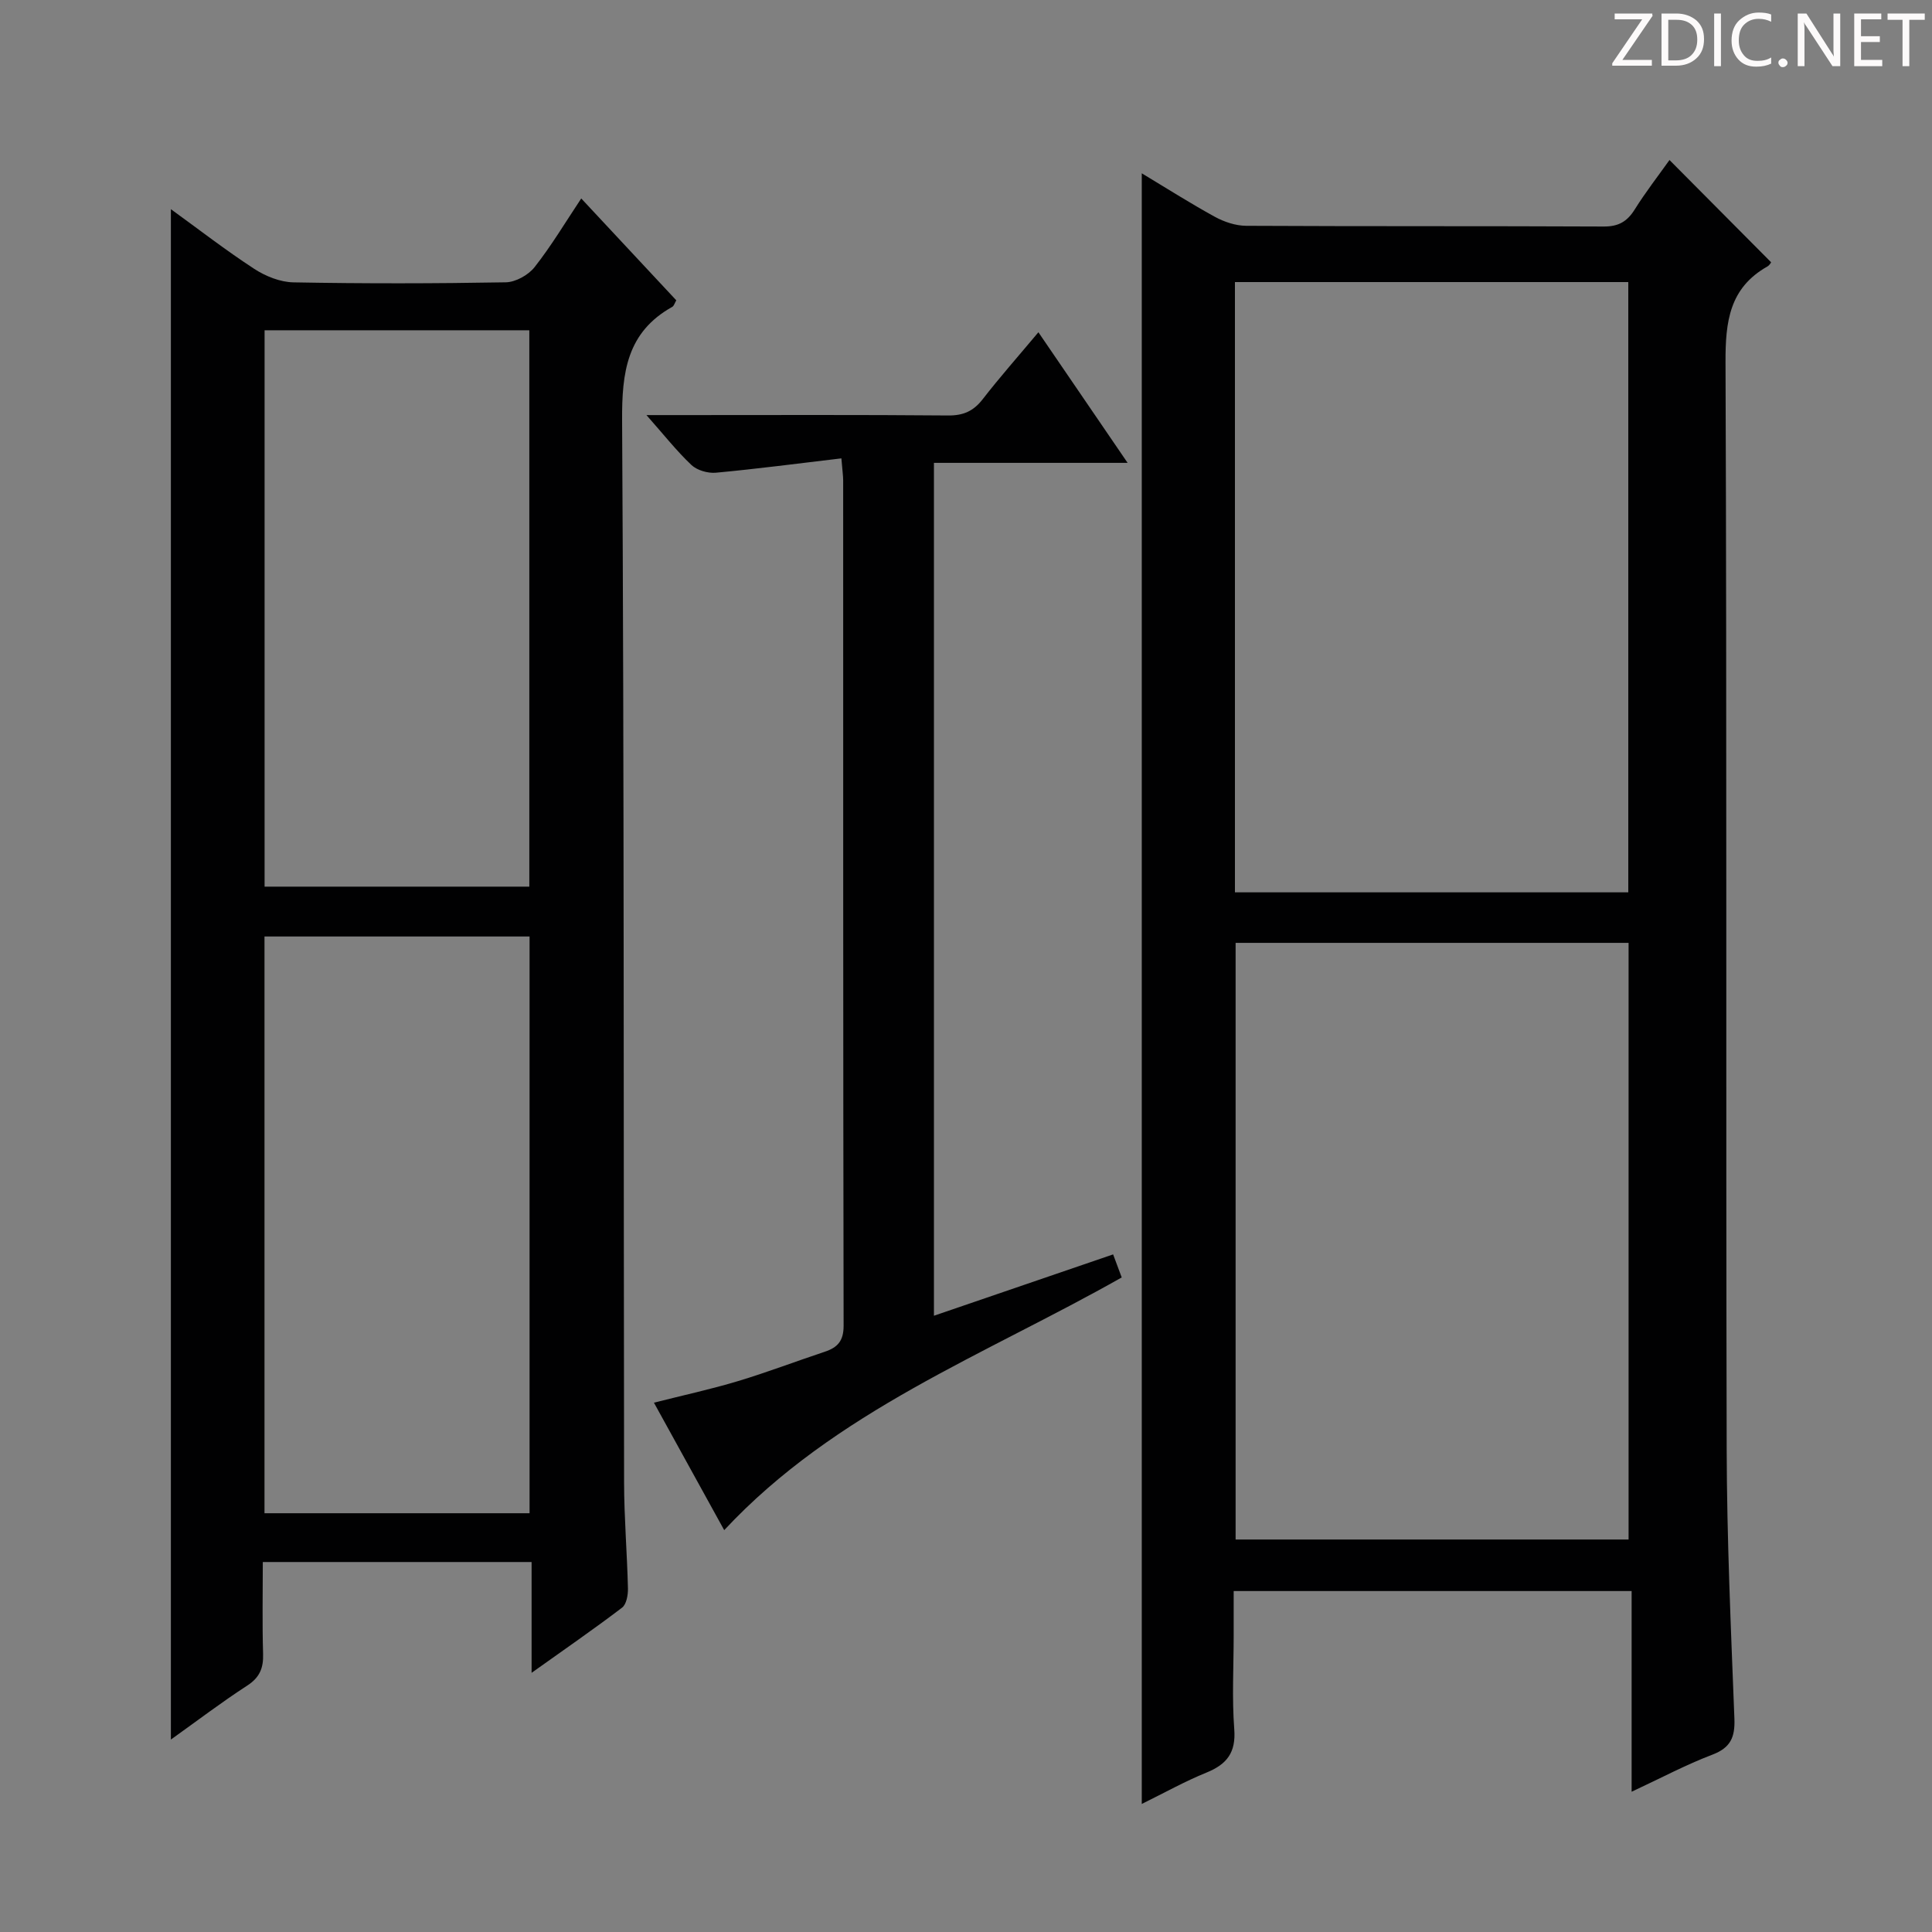 <svg enable-background="new 0 0 400 400" viewBox="0 0 400 400" xmlns="http://www.w3.org/2000/svg"><rect x="0" y="0" width="400" height="400" fill="#808080" stroke="none"/><g fill="#fcfafa"><path d="m342.2 3.2-6.3 9.2h6.1v1.2h-8.2v-.5l6.2-9.1h-5.7v-1.2h7.8v.4z"/><path d="m344 13.7v-10.9h3.1c1.6 0 3 .5 4.1 1.4 1.1 1 1.6 2.2 1.6 3.9s-.5 3-1.6 4-2.5 1.5-4.2 1.5h-3zm1.4-9.6v8.4h1.6c1.4 0 2.5-.4 3.2-1.1.8-.8 1.2-1.8 1.2-3.2s-.4-2.4-1.2-3.1-1.8-1-3.1-1z"/><path d="m356.3 2.8v10.9h-1.4v-10.9z"/><path d="m366.6 13.2c-.8.4-1.8.6-3 .6-1.6 0-2.8-.5-3.7-1.5s-1.4-2.3-1.4-3.9c0-1.7.5-3.2 1.6-4.2s2.4-1.6 4-1.6c1 0 1.9.1 2.6.4v1.5c-.8-.4-1.6-.6-2.6-.6-1.2 0-2.2.4-3 1.2s-1.1 1.9-1.1 3.3c0 1.3.4 2.3 1.1 3.1s1.6 1.1 2.8 1.1c1.1 0 2-.2 2.8-.7v1.3z"/><path d="m368.2 13c0-.3.1-.5.3-.6.2-.2.4-.3.6-.3.3 0 .5.1.7.3s.3.4.3.6-.1.5-.3.6c-.2.2-.4.3-.7.3s-.5-.1-.6-.3c-.2-.2-.3-.4-.3-.6z"/><path d="m381.1 13.7h-1.7l-5.5-8.4c-.2-.2-.3-.5-.4-.7 0 .2.1.8.1 1.5v7.6h-1.4v-10.9h1.8l5.3 8.3c.3.4.4.6.4.8 0-.3-.1-.8-.1-1.6v-7.5h1.4v10.9z"/><path d="m389.7 13.7h-5.8v-10.9h5.6v1.2h-4.2v3.5h3.9v1.2h-3.9v3.7h4.4z"/><path d="m398.4 4.1h-3.1v9.6h-1.4v-9.6h-3.1v-1.3h7.7v1.3z"/></g><path d="m236.39 373.49c0-112.79 0-224.85 0-337.61 5.08 3.06 10.02 6.2 15.14 9.01 1.94 1.06 4.31 1.85 6.48 1.86 24.66.13 49.32.03 73.99.15 3.07.02 4.87-1.01 6.45-3.53 2.27-3.63 4.92-7.03 7.2-10.24 7.09 7.14 13.97 14.06 21.03 21.16.07-.09-.24.58-.76.88-7.88 4.45-8.7 11.45-8.67 19.82.29 74.99.06 149.97.24 224.96.04 18.62.88 37.25 1.6 55.87.15 3.88-.8 6.04-4.6 7.48-5.4 2.05-10.54 4.8-16.68 7.66 0-14.25 0-27.75 0-41.55-27.64 0-54.55 0-82.39 0v9.11c0 6.5-.37 13.03.12 19.49.37 4.83-1.52 7.26-5.74 8.98-4.42 1.79-8.62 4.14-13.41 6.5zm100.73-188.74c0-42.38 0-84.4 0-126.35-27.38 0-54.29 0-81.44 0v126.35zm-81.3 10.46v123.53h81.36c0-41.3 0-82.35 0-123.53-27.22 0-54.03 0-81.36 0z" fill="#010102"/><path d="m110.06 346.34c0-8.14 0-15.37 0-22.94-18.62 0-36.83 0-55.65 0 0 6.44-.13 12.73.06 19.02.09 2.95-.71 4.9-3.31 6.58-5.28 3.42-10.29 7.24-15.78 11.16 0-105.72 0-210.96 0-316.85 5.79 4.19 11.36 8.51 17.25 12.35 2.35 1.53 5.38 2.75 8.12 2.8 14.65.27 29.32.25 43.97-.01 2.04-.04 4.66-1.5 5.95-3.13 3.48-4.42 6.38-9.29 9.67-14.23 6.73 7.21 13.19 14.13 19.68 21.09-.35.58-.48 1.15-.83 1.35-9.41 5.25-10.45 13.55-10.39 23.53.43 73.3.29 146.6.41 219.89.01 7.31.63 14.62.8 21.93.03 1.34-.31 3.28-1.22 3.97-5.89 4.48-12 8.69-18.73 13.49zm-.42-33.04c0-40.11 0-79.8 0-119.41-18.55 0-36.74 0-54.88 0v119.41zm-.05-129.73c0-38.6 0-76.94 0-115.19-18.5 0-36.58 0-54.81 0v115.19z" fill="#010102"/><path d="m174.2 94.9c-9.04 1.07-17.49 2.18-25.98 2.97-1.66.15-3.89-.49-5.07-1.6-3.08-2.91-5.72-6.28-9.31-10.33h7.96c18.16 0 36.33-.08 54.49.08 3.16.03 5.25-.9 7.17-3.37 3.53-4.56 7.37-8.89 11.53-13.86 6.22 9.1 12.08 17.68 18.47 27.04-13.79 0-26.8 0-40.1 0v176.58c12.39-4.24 24.57-8.41 37.1-12.7.61 1.63 1.15 3.1 1.78 4.77-28.36 16.06-59.32 27.68-82.3 52.32-4.55-8.24-9.39-17.03-14.55-26.39 6.11-1.55 11.85-2.79 17.45-4.48 6.04-1.82 11.94-4.08 17.93-6.07 2.64-.88 3.89-2.24 3.89-5.36-.11-58.33-.08-116.66-.09-174.98 0-.99-.15-1.96-.37-4.62z" fill="#010102"/></svg>